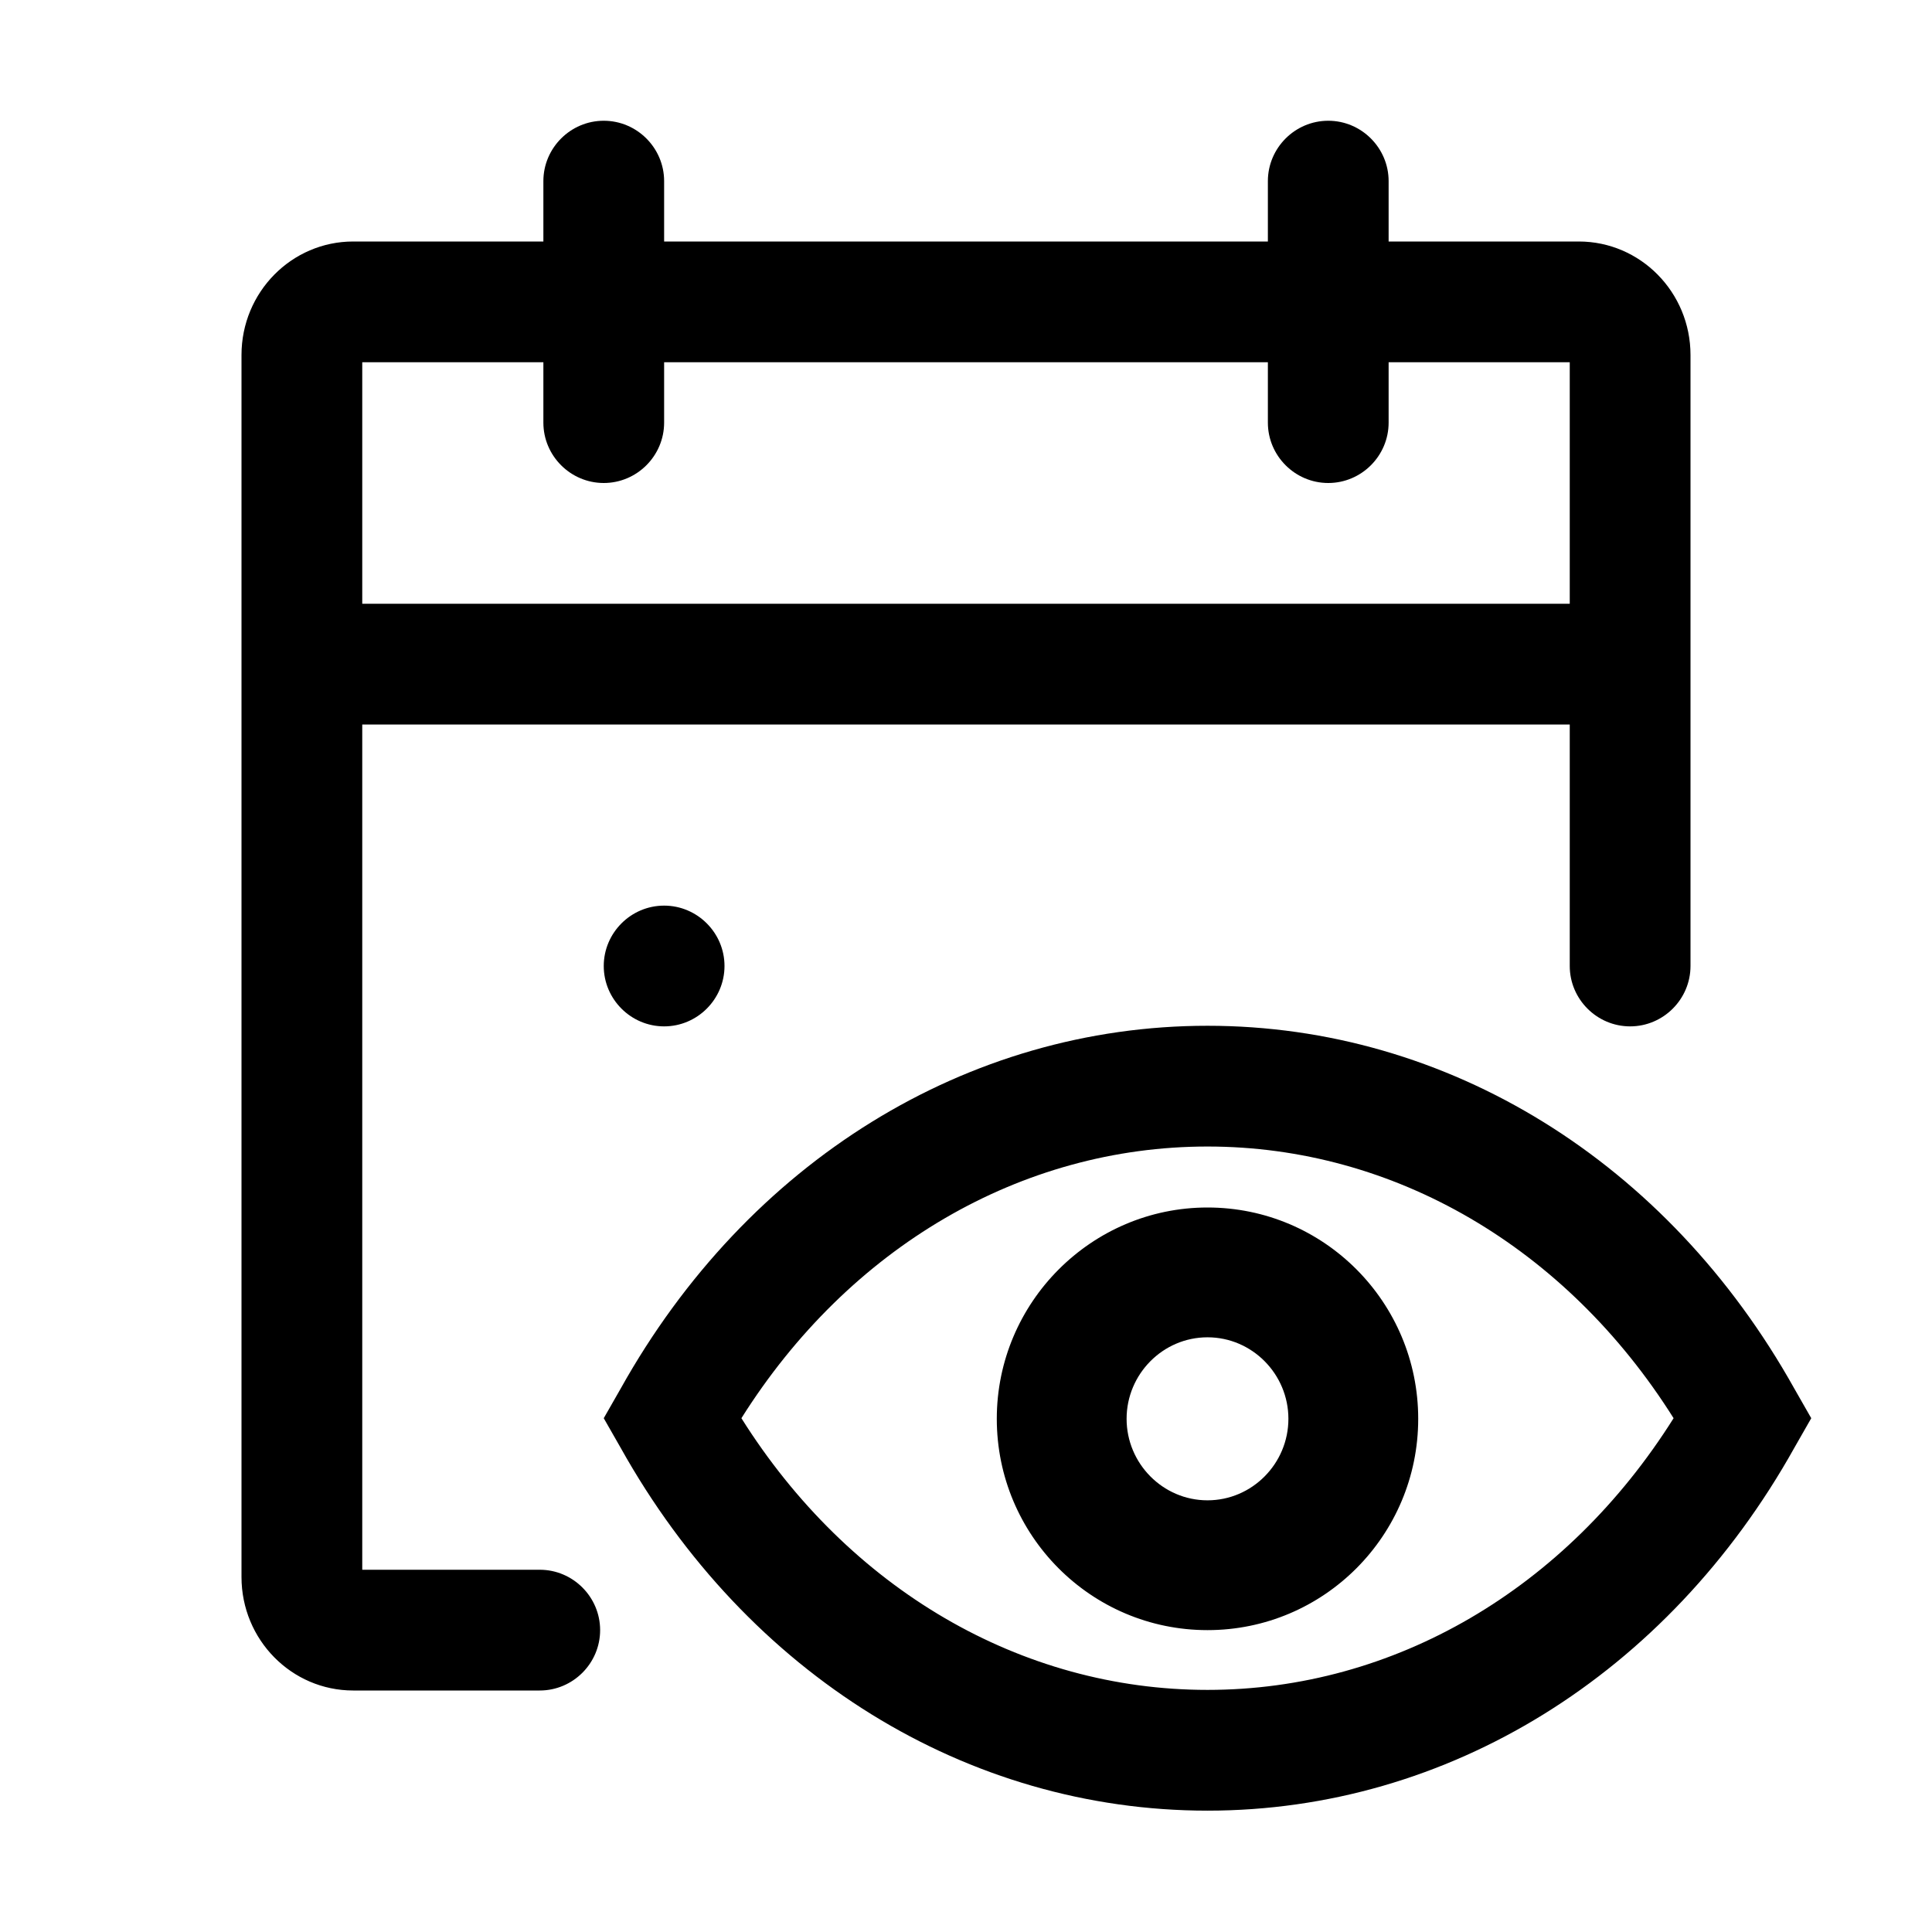 <svg xmlns="http://www.w3.org/2000/svg" viewBox="0 0 32 32"><path d="M8.94 26H6V12h20v4c0 .55.45 1 1 1s1-.45 1-1V5.88C28 4.84 27.17 4 26.15 4H23V3c0-.55-.45-1-1-1s-1 .45-1 1v1H11V3c0-.55-.45-1-1-1s-1 .45-1 1v1H5.85C4.83 4 4 4.84 4 5.88v20.24C4 27.16 4.83 28 5.85 28h3.09c.55 0 1-.45 1-1s-.45-1-1-1ZM9 6v1c0 .55.45 1 1 1s1-.45 1-1V6h10v1c0 .55.45 1 1 1s1-.45 1-1V6h3v4H6V6h3Zm2 11c-.55 0-1-.45-1-1s.45-1 1-1 1 .45 1 1-.45 1-1 1Zm9 3c-1.92 0-3.49 1.57-3.49 3.5S18.07 27 20 27c1.93 0 3.49-1.57 3.49-3.5S21.93 20 20 20Zm0 4.85c-.74 0-1.34-.61-1.34-1.35 0-.74.6-1.35 1.34-1.35.74 0 1.34.61 1.34 1.35 0 .74-.6 1.35-1.34 1.35ZM29.72 23c-2.1-3.76-5.74-6.01-9.72-6.01-3.98 0-7.62 2.25-9.72 6.01l-.28.49.28.49c2.1 3.76 5.74 6.01 9.72 6.01 3.98 0 7.62-2.25 9.72-6.01l.28-.49-.28-.49ZM20 27.99c-3.09 0-5.94-1.67-7.72-4.5 1.78-2.83 4.63-4.5 7.72-4.5s5.94 1.67 7.72 4.5c-1.78 2.83-4.63 4.5-7.72 4.5Z"/></svg>